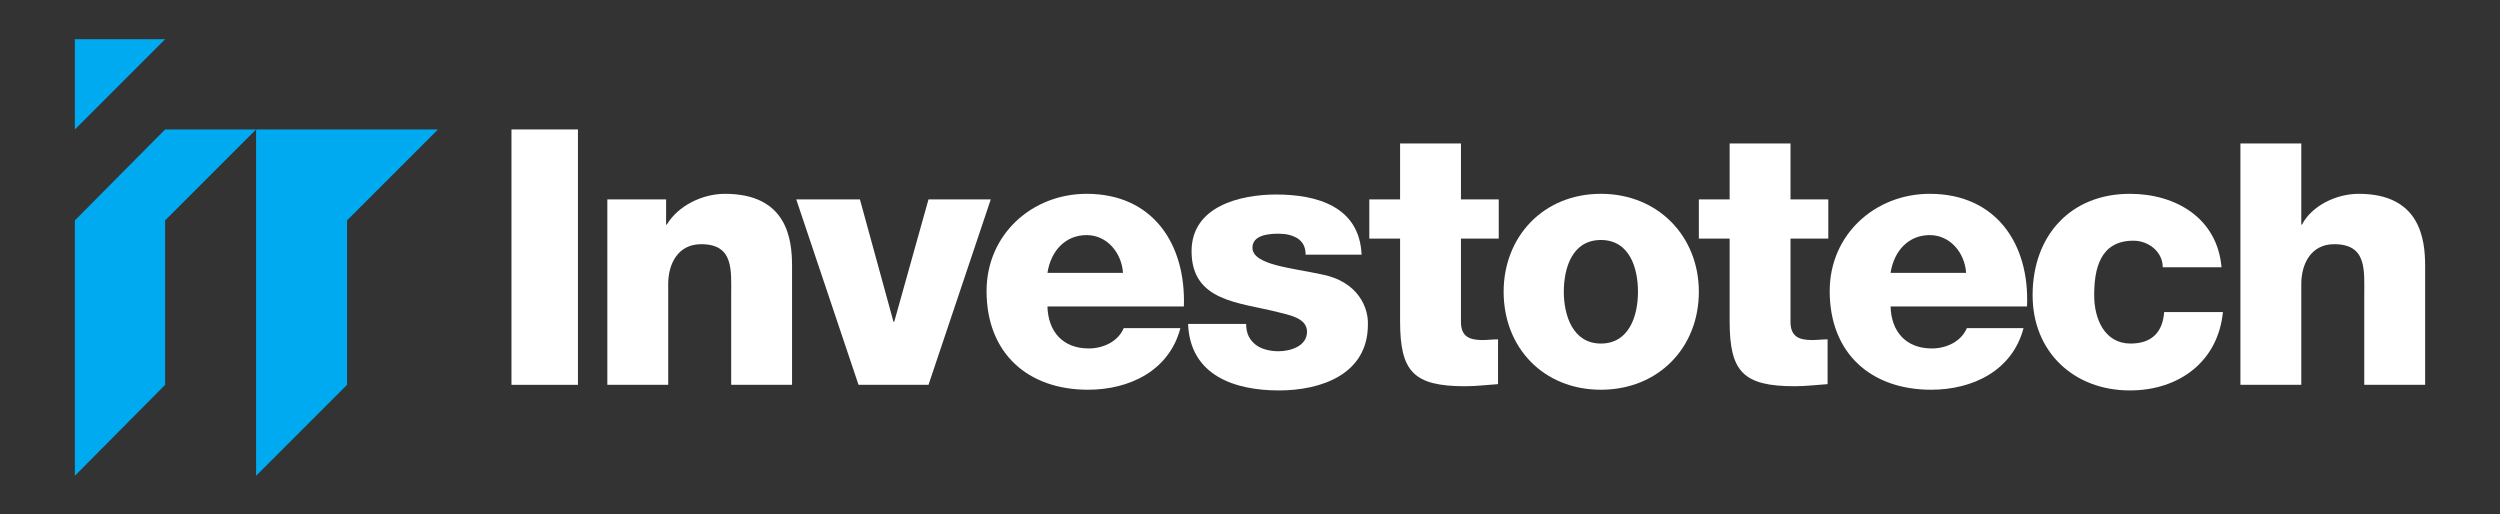<?xml version="1.0" encoding="utf-8"?>
<!-- Generator: Adobe Illustrator 22.0.1, SVG Export Plug-In . SVG Version: 6.00 Build 0)  -->
<svg version="1.1" id="Layer_1" xmlns="http://www.w3.org/2000/svg" xmlns:xlink="http://www.w3.org/1999/xlink" x="0px" y="0px"
	 viewBox="0 0 357.3 73.5" style="enable-background:new 0 0 357.3 73.5;" xml:space="preserve">
<rect x="0" y="0" width="357.3" height="73.5" fill="#333333" stroke="none"/>
<style type="text/css">
	.st0{fill:#FFFFFF;}
	.st1{fill:#00AAF0;}
</style>
<g>
	<rect x="73.1" y="18.5" class="st0" width="9.5" height="36.5"/>
	<path class="st0" d="M103.6,27.7c-3.2,0-6.7,1.7-8.3,4.4h-0.1v-3.6h-8.4V55h8.7V40.6c0-2.9,1.4-5.7,4.7-5.7c4.7,0,4.3,3.7,4.3,7.3
		V55h8.7V38C113.2,34.2,112.5,27.7,103.6,27.7z"/>
	<polygon class="st0" points="132.7,28.5 127.8,46 127.7,46 122.9,28.5 113.8,28.5 122.7,55 132.7,55 141.6,28.5 	"/>
	<path class="st0" d="M155.3,27.7c-7.8,0-14.3,5.8-14.3,13.9c0,8.9,5.9,14.1,14.5,14.1c5.9,0,11.6-2.7,13.2-8.8h-8.1
		c-0.8,1.9-2.9,2.9-5,2.9c-3.7,0-5.8-2.4-5.9-6h19.5C169.5,34.9,164.8,27.7,155.3,27.7z M149.7,39c0.5-3.2,2.6-5.4,5.6-5.4
		c2.9,0,5,2.5,5.2,5.4H149.7z"/>
	<path class="st0" d="M188.8,39.2c-4-0.9-9.8-1.3-9.8-3.8c0-1.8,2.3-2,3.7-2c1.1,0,2,0.2,2.8,0.7c0.7,0.5,1.1,1.2,1.1,2.3h8
		c-0.3-6.9-6.4-8.6-12.2-8.6c-5.2,0-12.1,1.7-12.1,8.1c0,7.2,6.8,7.3,12.3,8.7c1.5,0.4,4.2,0.8,4.2,2.8c0,2.1-2.4,2.8-4.1,2.8
		c-1.2,0-2.4-0.3-3.2-0.9c-0.9-0.7-1.4-1.6-1.4-3h-8.3c0.3,7.4,6.7,9.5,13,9.5c6,0,12.7-2.3,12.7-9.4
		C195.6,44.1,194.2,40.2,188.8,39.2z"/>
	<path class="st0" d="M208.8,20.5h-8.7v8h-4.4v5.6h4.4v11.8c0,7.2,1.9,9.3,9.3,9.3c1.6,0,3.2-0.2,4.7-0.3v-6.4
		c-0.8,0-1.5,0.1-2.2,0.1c-1.9,0-3.1-0.5-3.1-2.6V34.1h5.4v-5.6h-5.4V20.5z"/>
	<path class="st0" d="M228.8,27.7c-8.2,0-13.9,6.1-13.9,14c0,8,5.7,14,13.9,14c8.2,0,14-6,14-14C242.8,33.8,237,27.7,228.8,27.7z
		 M228.8,49.1c-4,0-5.3-4-5.3-7.4c0-3.4,1.2-7.4,5.3-7.4s5.3,4,5.3,7.4C234.1,45.2,232.8,49.1,228.8,49.1z"/>
	<path class="st0" d="M255.9,20.5h-8.7v8h-4.4v5.6h4.4v11.8c0,7.2,1.9,9.3,9.3,9.3c1.6,0,3.2-0.2,4.7-0.3v-6.4
		c-0.8,0-1.5,0.1-2.2,0.1c-1.9,0-3.1-0.5-3.1-2.6V34.1h5.4v-5.6h-5.4V20.5z"/>
	<path class="st0" d="M275.8,27.7c-7.8,0-14.3,5.8-14.3,13.9c0,8.9,5.9,14.1,14.5,14.1c5.9,0,11.6-2.7,13.2-8.8h-8.1
		c-0.8,1.9-2.9,2.9-5,2.9c-3.7,0-5.8-2.4-5.9-6h19.5C290.1,34.9,285.3,27.7,275.8,27.7z M270.2,39c0.5-3.2,2.6-5.4,5.6-5.4
		c2.9,0,5,2.5,5.2,5.4H270.2z"/>
	<path class="st0" d="M304.5,49.1c-3.7,0-5.2-3.5-5.2-6.9c0-3.7,0.8-7.8,5.6-7.8c2.2,0,4.2,1.6,4.2,3.8h8.4
		c-0.6-7-6.5-10.5-13.1-10.5c-8.5,0-13.9,6-13.9,14.5c0,8.1,5.9,13.6,13.9,13.6c7,0,12.6-4.1,13.3-11.2h-8.4
		C309.1,47.4,307.6,49.1,304.5,49.1z"/>
	<path class="st0" d="M337.1,27.7c-3.2,0-6.7,1.7-8.1,4.4h-0.1V20.5h-8.7V55h8.7V40.6c0-2.9,1.4-5.7,4.7-5.7c4.7,0,4.3,3.7,4.3,7.3
		V55h8.7V38C346.6,34.2,345.9,27.7,337.1,27.7z"/>
	<polygon class="st1" points="10.7,5.6 10.7,18.5 23.6,5.6 	"/>
	<polygon class="st1" points="36.6,68 49.6,55 49.6,31.5 62.6,18.5 36.6,18.5 	"/>
	<polygon class="st1" points="23.6,18.5 10.7,31.5 10.7,68 23.6,55 23.6,31.5 36.6,18.5 	"/>
</g>
</svg>
